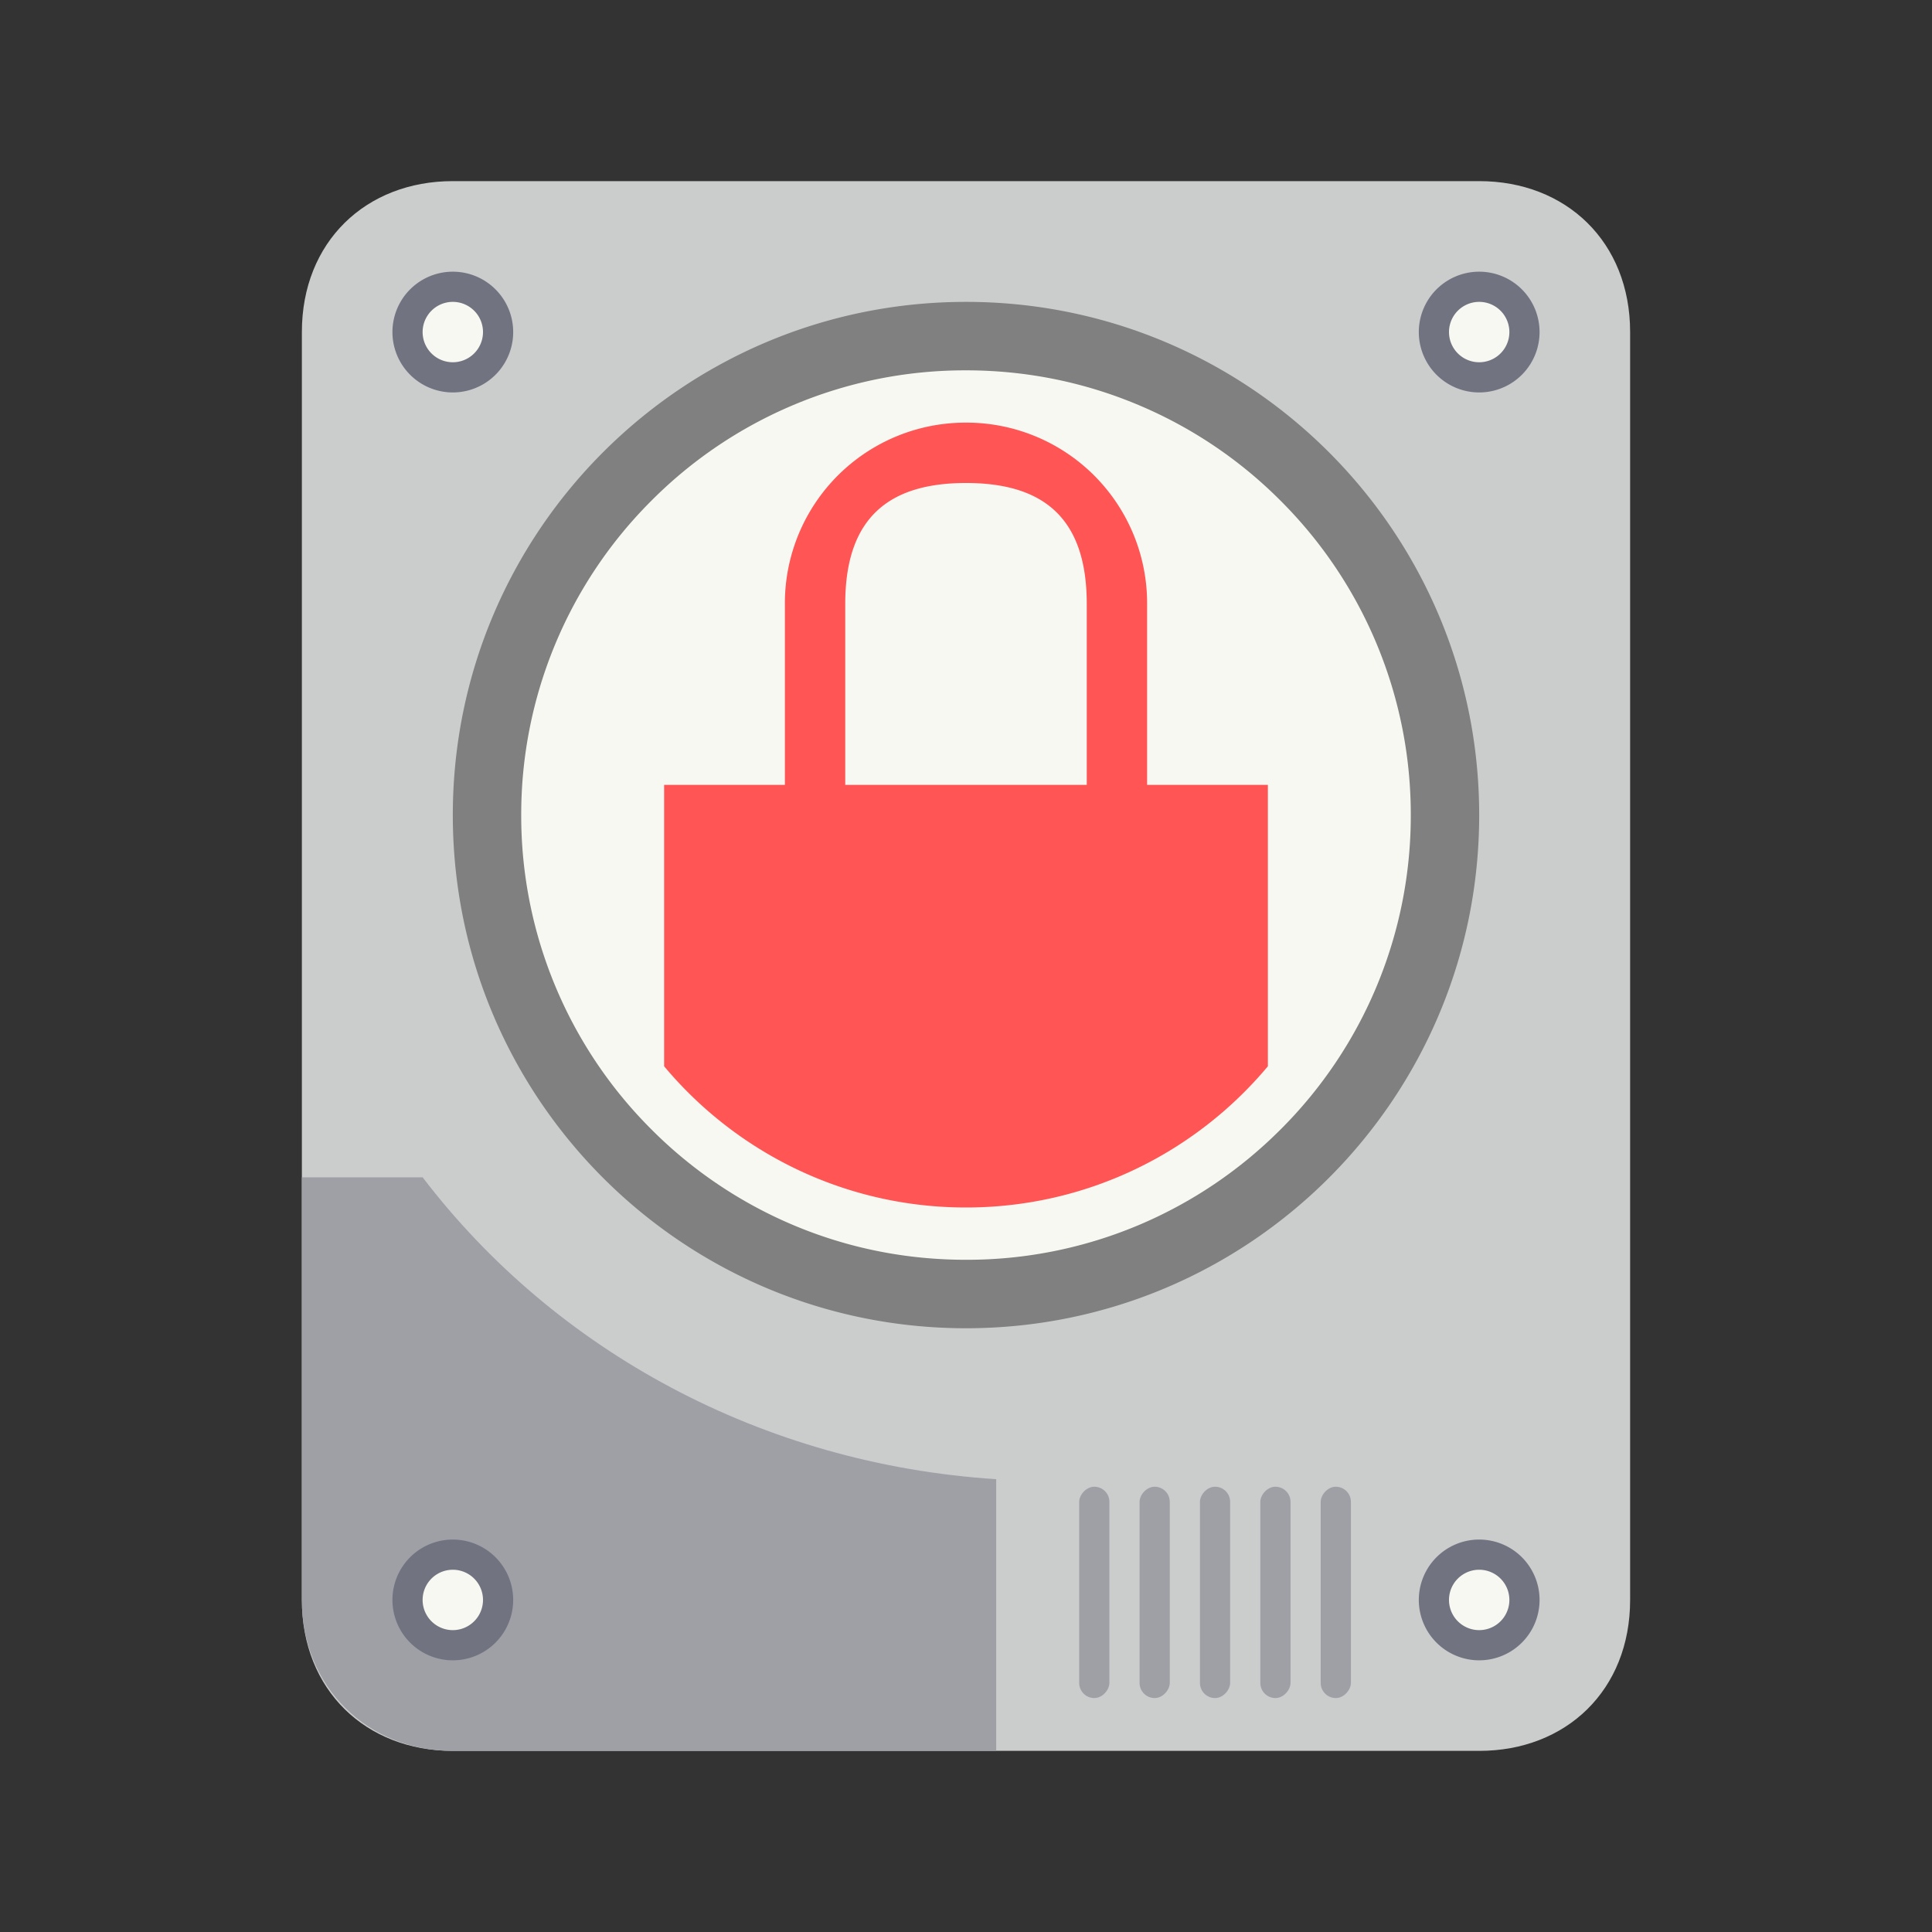 <svg xmlns="http://www.w3.org/2000/svg" xmlns:xlink="http://www.w3.org/1999/xlink" width="64" height="64"><rect width="100%" height="100%" fill="#333333" stroke="none"/><linearGradient id="a" x1="386.57" x2="386.57" y1="549.8" y2="497.8" gradientTransform="matrix(.545 0 0 .538 177.71 249.75)" gradientUnits="userSpaceOnUse"><stop offset="0" stop-color="#7f8c8d"/><stop offset="1" stop-color="#afb0b3"/></linearGradient><linearGradient id="b" x1="400.57" x2="400.57" y1="522.8" y2="535.8" gradientUnits="userSpaceOnUse"><stop offset="0" stop-color="#c7484a"/><stop offset="1" stop-color="#c72737"/></linearGradient><path fill="#cbcccc" d="M54 53c0 2.991-2.121 5-5 5H15c-2.878 0-5-2.009-5-5V11c0-2.991 2.122-5 5-5h34c2.878 0 5 2.009 5 5z"/><path fill="#717380" d="M51 11a2 2 0 1 1-4 0 2 2 0 0 1 4 0z"/><path fill="#f8f8f2" d="M50 11a1 1 0 1 0-2 0 1 1 0 0 0 2 0z"/><path fill="#717380" d="M17 11a2 2 0 1 1-4 0 2 2 0 0 1 4 0z"/><path fill="#f8f8f2" d="M16 11a1 1 0 1 0-2 0 1 1 0 0 0 2 0z"/><path fill="#9ea0a6" d="M14 39h-4v14c0 2.873 2.169 5 5 5h18v-9c-7.752-.5-14.611-4.25-19-10z"/><g fill-rule="evenodd"><path fill="#f8f8f2" d="M48 27.122C48 35.837 40.837 43 32 43s-16-7.163-16-15.878C16 18.164 23.163 11 32 11s16 7.164 16 16.122"/><use xlink:href="#a" width="100%" height="100%" fill="#1a1a1a" transform="translate(27 22)"/><use xlink:href="#b" width="100%" height="100%" fill="#f8f8f2" opacity=".1" transform="translate(27.003 22.007)"/></g><path fill="gray" d="M32 10c-9.388 0-17 7.61-17 17 0 9.388 7.612 17 17 17s17-7.612 17-17c0-9.39-7.612-17-17-17zm10.417 27.418a14.714 14.714 0 0 1-4.683 3.159A14.646 14.646 0 0 1 32 41.732c-1.99 0-3.92-.388-5.734-1.155a14.714 14.714 0 0 1-4.683-3.16A14.67 14.67 0 0 1 17.266 27a14.676 14.676 0 0 1 4.316-10.417 14.658 14.658 0 0 1 4.684-3.16A14.632 14.632 0 0 1 32 12.268c1.99 0 3.92.39 5.734 1.157a14.655 14.655 0 0 1 4.683 3.158A14.676 14.676 0 0 1 46.734 27a14.673 14.673 0 0 1-4.316 10.418z"/><g fill="#9ea0a6" fill-rule="evenodd" transform="matrix(-1 0 0 1 44.75 49.25)"><rect width="1" height="7" rx=".5"/><rect width="1" height="7" x="2" rx=".5"/><rect width="1" height="7" x="4" rx=".5"/><rect width="1" height="7" x="6" rx=".5"/><rect width="1" height="7" x="8" rx=".5"/></g><path fill="#717380" d="M51 53a2 2 0 1 1-4 0 2 2 0 0 1 4 0z"/><path fill="#f8f8f2" d="M50 53a1 1 0 1 0-2 0 1 1 0 0 0 2 0z"/><path fill="#717380" d="M17 53a2 2 0 1 1-4 0 2 2 0 0 1 4 0z"/><path fill="#f8f8f2" d="M16 53a1 1 0 1 0-2 0 1 1 0 0 0 2 0z"/><path fill="#f55" d="M32 14a5.985 5.985 0 0 0-6 6v6h-4v9.322C24.384 38.173 27.978 40 32 40s7.615-1.827 10-4.678V26h-4v-6a5.985 5.985 0 0 0-6-6zm0 2c2.493 0 4 1.092 4 4v6h-8v-6c0-2.908 1.507-4 4-4z"/></svg>